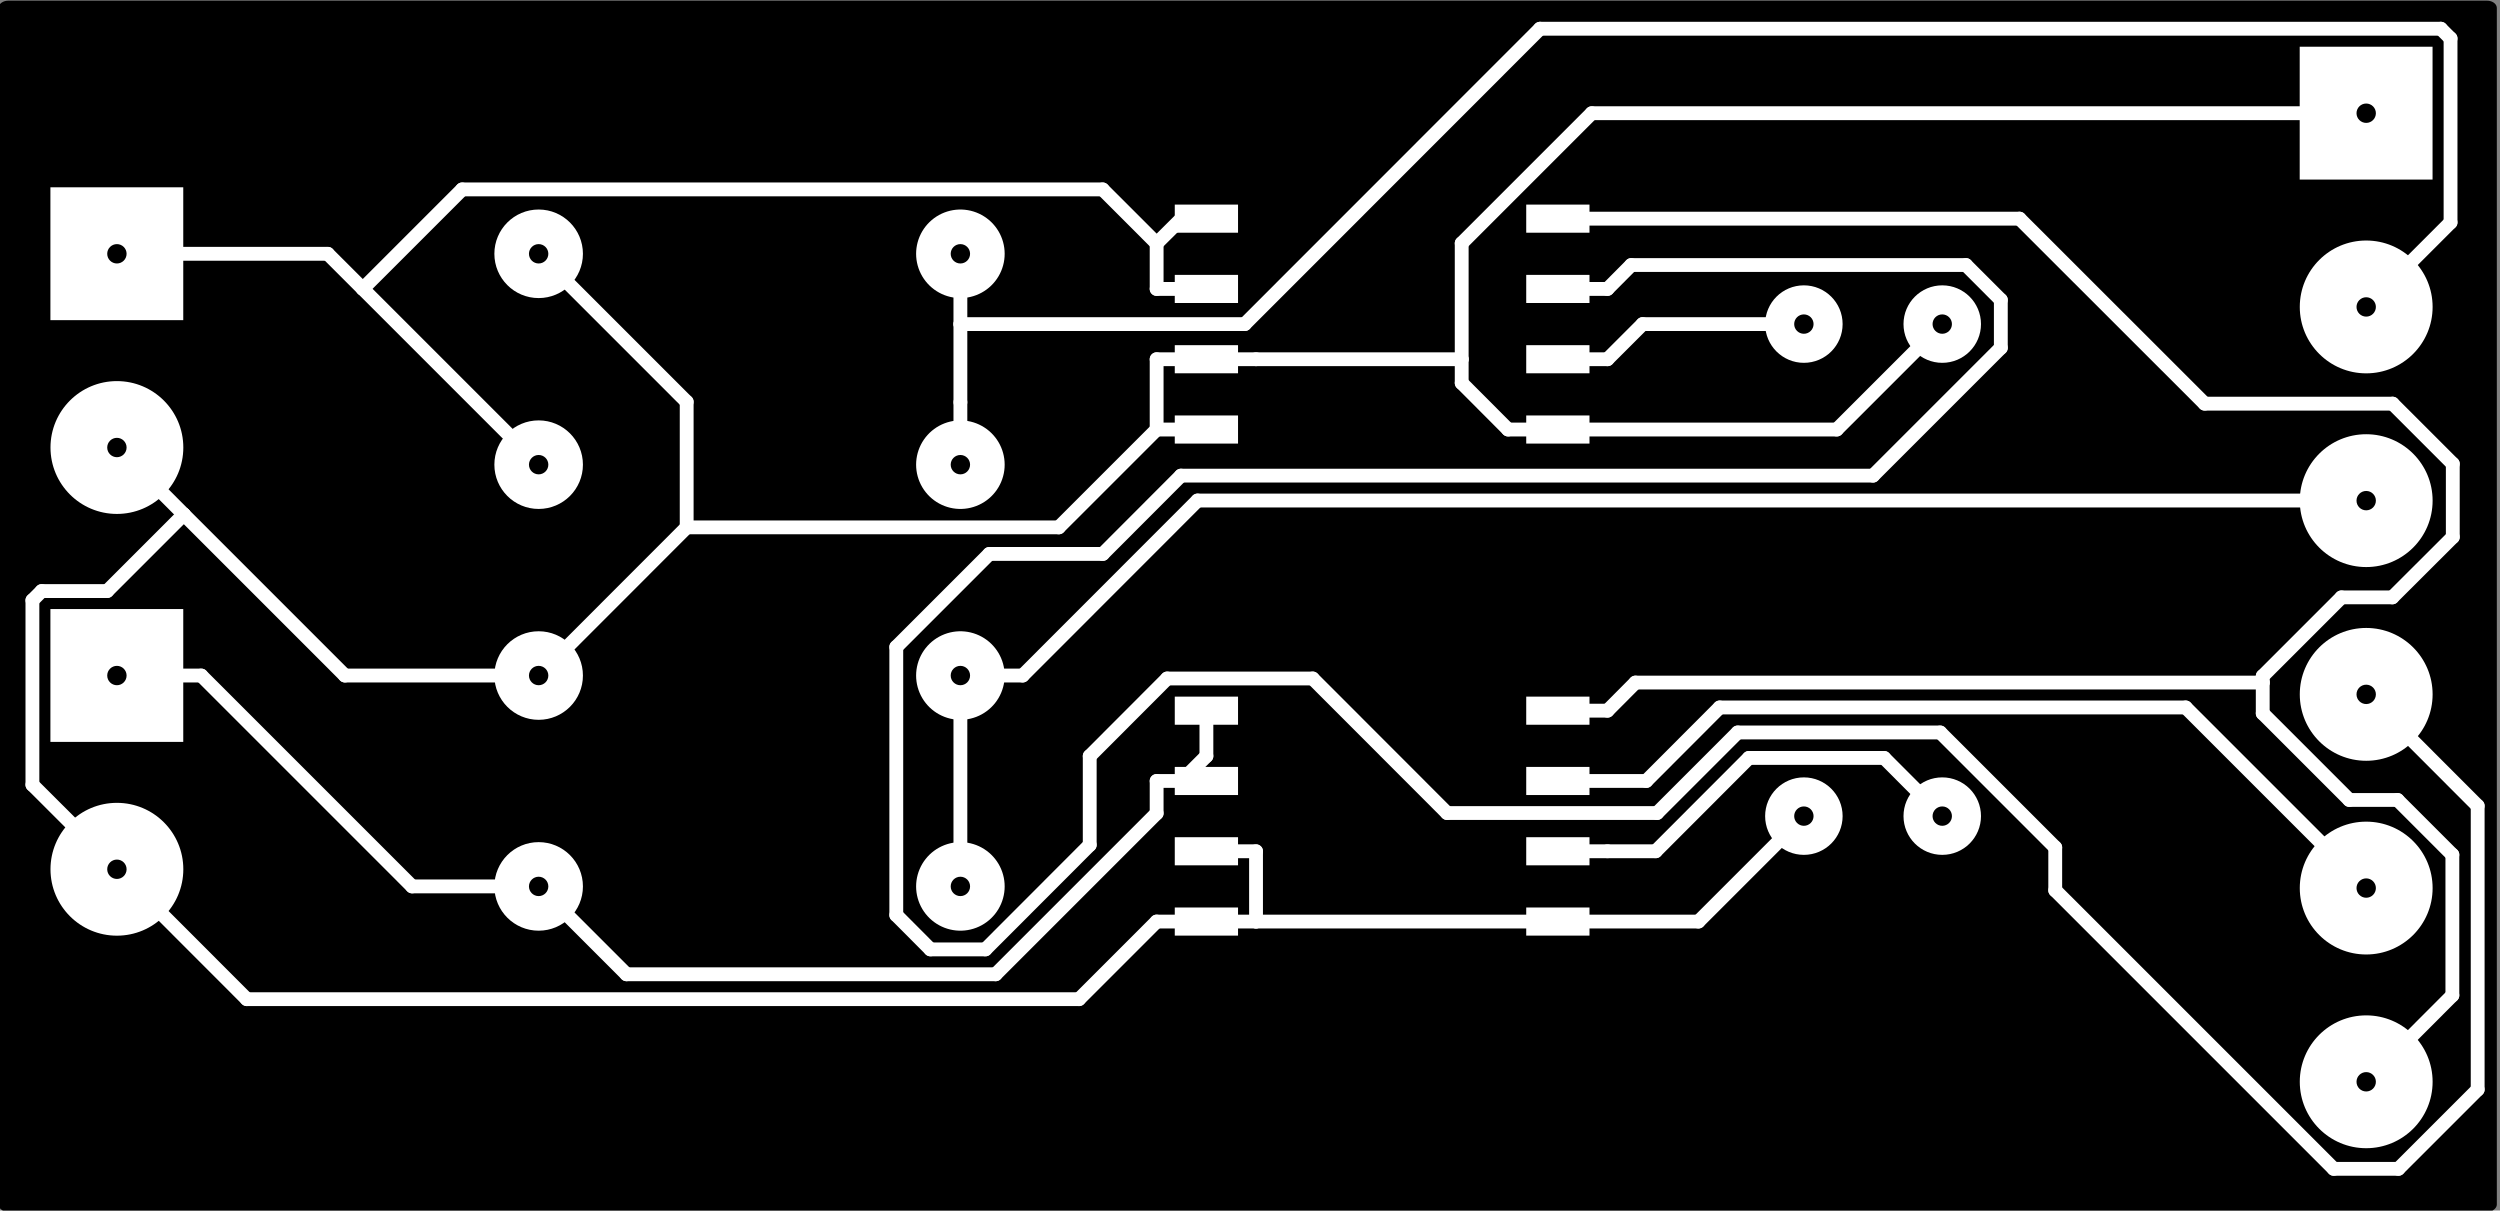 <?xml version="1.0" encoding="UTF-8" standalone="no"?>
<svg
   xmlns:dc="http://purl.org/dc/elements/1.1/"
   xmlns:cc="http://creativecommons.org/ns#"
   xmlns:rdf="http://www.w3.org/1999/02/22-rdf-syntax-ns#"
   xmlns:svg="http://www.w3.org/2000/svg"
   xmlns="http://www.w3.org/2000/svg"
   xmlns:sodipodi="http://sodipodi.sourceforge.net/DTD/sodipodi-0.dtd"
   xmlns:inkscape="http://www.inkscape.org/namespaces/inkscape"
   version="1.1"
   width="160.05"
   height="77.497"
   viewBox="0 0 17783.355 8610.793"
   id="svg3336"
   inkscape:version="0.91 r13725"
   sodipodi:docname="battery-monitor-F.Cu.svg">
  <rect x="0" y="0" width="17783.355" height="8610.793" fill="#808080" stroke="none"/>
  <defs
     id="defs3912" />
  <sodipodi:namedview
     pagecolor="#ffffff"
     bordercolor="#666666"
     borderopacity="1"
     objecttolerance="10"
     gridtolerance="10"
     guidetolerance="10"
     inkscape:pageopacity="0"
     inkscape:pageshadow="2"
     inkscape:window-width="1920"
     inkscape:window-height="1004"
     id="namedview3910"
     showgrid="false"
     fit-margin-top="0"
     fit-margin-left="0"
     fit-margin-right="0"
     fit-margin-bottom="0"
     inkscape:zoom="4.7304243"
     inkscape:cx="45.257242"
     inkscape:cy="40.528537"
     inkscape:window-x="0"
     inkscape:window-y="21"
     inkscape:window-maximized="1"
     inkscape:current-layer="svg3336"
     units="px"
     inkscape:document-units="mm"
     width="46mm" />
  <title
     id="title3338">SVG Picture created as battery-monitor-F.Cu.svg date 2017/05/29 14:50:14 </title>
  <desc
     id="desc3340">Picture generated by PCBNEW </desc>
  <g
     style="fill:#000000;fill-opacity:1;stroke:#000000;stroke-linecap:round;stroke-linejoin:round;stroke-opacity:1"
     id="g3342"
     transform="translate(-27168.423,-24194.652)" />
  <g
     style="fill:#000000;fill-opacity:0;stroke:#000000;stroke-width:-0;stroke-linecap:round;stroke-linejoin:round;stroke-opacity:1"
     id="g3344"
     transform="translate(-27168.423,-24194.652)" />
  <g
     style="fill:#000000;fill-opacity:1;stroke:#000000;stroke-width:196.85;stroke-linecap:round;stroke-linejoin:round;stroke-opacity:1"
     id="g3346"
     transform="matrix(0.703,0,0,0.532,-16111.937,-10849.843)">
    <rect
       x="23002"
       y="20502"
       width="25082.699"
       height="15996.1"
       rx="0"
       id="rect3348" />
  </g>
  <g
     style="fill:#ffffff;fill-opacity:1;stroke:#ffffff;stroke-width:196.85;stroke-linecap:round;stroke-linejoin:round;stroke-opacity:1"
     id="g3350"
     transform="translate(-27168.423,-24194.652)" />
  <g
     style="fill:#ffffff;fill-opacity:1;stroke:#ffffff;stroke-width:0;stroke-linecap:round;stroke-linejoin:round;stroke-opacity:1"
     id="g3352"
     transform="translate(-27168.423,-24194.652)">
    <polyline
       style="fill-rule:evenodd"
       points="38025,29150 38475,29150 38475,29350 38025,29350 38025,29150 "
       id="polyline3354" />
    <polyline
       style="fill-rule:evenodd"
       points="38025,29650 38475,29650 38475,29850 38025,29850 38025,29650 "
       id="polyline3356" />
    <polyline
       style="fill-rule:evenodd"
       points="38025,30150 38475,30150 38475,30350 38025,30350 38025,30150 "
       id="polyline3358" />
    <polyline
       style="fill-rule:evenodd"
       points="38025,30650 38475,30650 38475,30850 38025,30850 38025,30650 "
       id="polyline3360" />
    <polyline
       style="fill-rule:evenodd"
       points="35525,30650 35975,30650 35975,30850 35525,30850 35525,30650 "
       id="polyline3362" />
    <polyline
       style="fill-rule:evenodd"
       points="35525,30150 35975,30150 35975,30350 35525,30350 35525,30150 "
       id="polyline3364" />
    <polyline
       style="fill-rule:evenodd"
       points="35525,29650 35975,29650 35975,29850 35525,29850 35525,29650 "
       id="polyline3366" />
    <polyline
       style="fill-rule:evenodd"
       points="35525,29150 35975,29150 35975,29350 35525,29350 35525,29150 "
       id="polyline3368" />
    <polyline
       style="fill-rule:evenodd"
       points="38025,25650 38475,25650 38475,25850 38025,25850 38025,25650 "
       id="polyline3370" />
    <polyline
       style="fill-rule:evenodd"
       points="38025,26150 38475,26150 38475,26350 38025,26350 38025,26150 "
       id="polyline3372" />
    <polyline
       style="fill-rule:evenodd"
       points="38025,26650 38475,26650 38475,26850 38025,26850 38025,26650 "
       id="polyline3374" />
    <polyline
       style="fill-rule:evenodd"
       points="38025,27150 38475,27150 38475,27350 38025,27350 38025,27150 "
       id="polyline3376" />
    <polyline
       style="fill-rule:evenodd"
       points="35525,27150 35975,27150 35975,27350 35525,27350 35525,27150 "
       id="polyline3378" />
    <polyline
       style="fill-rule:evenodd"
       points="35525,26650 35975,26650 35975,26850 35525,26850 35525,26650 "
       id="polyline3380" />
    <polyline
       style="fill-rule:evenodd"
       points="35525,26150 35975,26150 35975,26350 35525,26350 35525,26150 "
       id="polyline3382" />
    <polyline
       style="fill-rule:evenodd"
       points="35525,25650 35975,25650 35975,25850 35525,25850 35525,25650 "
       id="polyline3384" />
    <circle
       cx="40000"
       cy="30000"
       r="275.591"
       id="circle3386" />
  </g>
  <g
     style="fill:#ffffff;fill-opacity:1;stroke:#ffffff;stroke-width:196.85;stroke-linecap:round;stroke-linejoin:round;stroke-opacity:1"
     id="g3388"
     transform="translate(-27168.423,-24194.652)" />
  <g
     style="fill:#ffffff;fill-opacity:1;stroke:#ffffff;stroke-width:0;stroke-linecap:round;stroke-linejoin:round;stroke-opacity:1"
     id="g3390"
     transform="translate(-27168.423,-24194.652)">
    <circle
       cx="40984.301"
       cy="30000"
       r="275.591"
       id="circle3392" />
  </g>
  <g
     style="fill:#ffffff;fill-opacity:1;stroke:#ffffff;stroke-width:196.85;stroke-linecap:round;stroke-linejoin:round;stroke-opacity:1"
     id="g3394"
     transform="translate(-27168.423,-24194.652)" />
  <g
     style="fill:#ffffff;fill-opacity:1;stroke:#ffffff;stroke-width:0;stroke-linecap:round;stroke-linejoin:round;stroke-opacity:1"
     id="g3396"
     transform="translate(-27168.423,-24194.652)">
    <circle
       cx="40000"
       cy="26500"
       r="275.591"
       id="circle3398" />
  </g>
  <g
     style="fill:#ffffff;fill-opacity:1;stroke:#ffffff;stroke-width:196.85;stroke-linecap:round;stroke-linejoin:round;stroke-opacity:1"
     id="g3400"
     transform="translate(-27168.423,-24194.652)" />
  <g
     style="fill:#ffffff;fill-opacity:1;stroke:#ffffff;stroke-width:0;stroke-linecap:round;stroke-linejoin:round;stroke-opacity:1"
     id="g3402"
     transform="translate(-27168.423,-24194.652)">
    <circle
       cx="40984.301"
       cy="26500"
       r="275.591"
       id="circle3404" />
  </g>
  <g
     style="fill:#ffffff;fill-opacity:1;stroke:#ffffff;stroke-width:196.85;stroke-linecap:round;stroke-linejoin:round;stroke-opacity:1"
     id="g3406"
     transform="translate(-27168.423,-24194.652)" />
  <g
     style="fill:#ffffff;fill-opacity:1;stroke:#ffffff;stroke-width:0;stroke-linecap:round;stroke-linejoin:round;stroke-opacity:1"
     id="g3408"
     transform="translate(-27168.423,-24194.652)">
    <circle
       cx="44000"
       cy="26378"
       r="472.441"
       id="circle3410" />
  </g>
  <g
     style="fill:#ffffff;fill-opacity:1;stroke:#ffffff;stroke-width:196.85;stroke-linecap:round;stroke-linejoin:round;stroke-opacity:1"
     id="g3412"
     transform="translate(-27168.423,-24194.652)" />
  <g
     style="fill:#ffffff;fill-opacity:1;stroke:#ffffff;stroke-width:0;stroke-linecap:round;stroke-linejoin:round;stroke-opacity:1"
     id="g3414"
     transform="translate(-27168.423,-24194.652)">
    <polyline
       style="fill-rule:evenodd"
       points="43527,24527 44472,24527 44472,25472 43527,25472 43527,24527 "
       id="polyline3416" />
    <circle
       cx="44000"
       cy="27755.9"
       r="472.441"
       id="circle3418" />
  </g>
  <g
     style="fill:#ffffff;fill-opacity:1;stroke:#ffffff;stroke-width:196.85;stroke-linecap:round;stroke-linejoin:round;stroke-opacity:1"
     id="g3420"
     transform="translate(-27168.423,-24194.652)" />
  <g
     style="fill:#ffffff;fill-opacity:1;stroke:#ffffff;stroke-width:0;stroke-linecap:round;stroke-linejoin:round;stroke-opacity:1"
     id="g3422"
     transform="translate(-27168.423,-24194.652)">
    <circle
       cx="44000"
       cy="29133.9"
       r="472.441"
       id="circle3424" />
  </g>
  <g
     style="fill:#ffffff;fill-opacity:1;stroke:#ffffff;stroke-width:196.85;stroke-linecap:round;stroke-linejoin:round;stroke-opacity:1"
     id="g3426"
     transform="translate(-27168.423,-24194.652)" />
  <g
     style="fill:#ffffff;fill-opacity:1;stroke:#ffffff;stroke-width:0;stroke-linecap:round;stroke-linejoin:round;stroke-opacity:1"
     id="g3428"
     transform="translate(-27168.423,-24194.652)">
    <circle
       cx="44000"
       cy="30511.801"
       r="472.441"
       id="circle3430" />
  </g>
  <g
     style="fill:#ffffff;fill-opacity:1;stroke:#ffffff;stroke-width:196.85;stroke-linecap:round;stroke-linejoin:round;stroke-opacity:1"
     id="g3432"
     transform="translate(-27168.423,-24194.652)" />
  <g
     style="fill:#ffffff;fill-opacity:1;stroke:#ffffff;stroke-width:0;stroke-linecap:round;stroke-linejoin:round;stroke-opacity:1"
     id="g3434"
     transform="translate(-27168.423,-24194.652)">
    <circle
       cx="44000"
       cy="31889.801"
       r="472.441"
       id="circle3436" />
  </g>
  <g
     style="fill:#ffffff;fill-opacity:1;stroke:#ffffff;stroke-width:196.85;stroke-linecap:round;stroke-linejoin:round;stroke-opacity:1"
     id="g3438"
     transform="translate(-27168.423,-24194.652)" />
  <g
     style="fill:#ffffff;fill-opacity:1;stroke:#ffffff;stroke-width:0;stroke-linecap:round;stroke-linejoin:round;stroke-opacity:1"
     id="g3440"
     transform="translate(-27168.423,-24194.652)">
    <circle
       cx="31000"
       cy="30500"
       r="314.961"
       id="circle3442" />
  </g>
  <g
     style="fill:#ffffff;fill-opacity:1;stroke:#ffffff;stroke-width:196.85;stroke-linecap:round;stroke-linejoin:round;stroke-opacity:1"
     id="g3444"
     transform="translate(-27168.423,-24194.652)" />
  <g
     style="fill:#ffffff;fill-opacity:1;stroke:#ffffff;stroke-width:629.921;stroke-linecap:round;stroke-linejoin:round;stroke-opacity:1"
     id="g3446"
     transform="translate(-27168.423,-24194.652)" />
  <g
     style="fill:#ffffff;fill-opacity:0;stroke:#ffffff;stroke-width:629.921;stroke-linecap:round;stroke-linejoin:round;stroke-opacity:1"
     id="g3448"
     transform="translate(-27168.423,-24194.652)">
    <path
       d="m 34000,30500 0,0"
       id="path3450"
       inkscape:connector-curvature="0" />
  </g>
  <g
     style="fill:#ffffff;fill-opacity:1;stroke:#ffffff;stroke-width:0;stroke-linecap:round;stroke-linejoin:round;stroke-opacity:1"
     id="g3452"
     transform="translate(-27168.423,-24194.652)">
    <circle
       cx="31000"
       cy="29000"
       r="314.961"
       id="circle3454" />
  </g>
  <g
     style="fill:#ffffff;fill-opacity:1;stroke:#ffffff;stroke-width:196.85;stroke-linecap:round;stroke-linejoin:round;stroke-opacity:1"
     id="g3456"
     transform="translate(-27168.423,-24194.652)" />
  <g
     style="fill:#ffffff;fill-opacity:1;stroke:#ffffff;stroke-width:629.921;stroke-linecap:round;stroke-linejoin:round;stroke-opacity:1"
     id="g3458"
     transform="translate(-27168.423,-24194.652)" />
  <g
     style="fill:#ffffff;fill-opacity:0;stroke:#ffffff;stroke-width:629.921;stroke-linecap:round;stroke-linejoin:round;stroke-opacity:1"
     id="g3460"
     transform="translate(-27168.423,-24194.652)">
    <path
       d="m 34000,29000 0,0"
       id="path3462"
       inkscape:connector-curvature="0" />
  </g>
  <g
     style="fill:#ffffff;fill-opacity:1;stroke:#ffffff;stroke-width:0;stroke-linecap:round;stroke-linejoin:round;stroke-opacity:1"
     id="g3464"
     transform="translate(-27168.423,-24194.652)">
    <circle
       cx="31000"
       cy="27500"
       r="314.961"
       id="circle3466" />
  </g>
  <g
     style="fill:#ffffff;fill-opacity:1;stroke:#ffffff;stroke-width:196.85;stroke-linecap:round;stroke-linejoin:round;stroke-opacity:1"
     id="g3468"
     transform="translate(-27168.423,-24194.652)" />
  <g
     style="fill:#ffffff;fill-opacity:1;stroke:#ffffff;stroke-width:629.921;stroke-linecap:round;stroke-linejoin:round;stroke-opacity:1"
     id="g3470"
     transform="translate(-27168.423,-24194.652)" />
  <g
     style="fill:#ffffff;fill-opacity:0;stroke:#ffffff;stroke-width:629.921;stroke-linecap:round;stroke-linejoin:round;stroke-opacity:1"
     id="g3472"
     transform="translate(-27168.423,-24194.652)">
    <path
       d="m 34000,27500 0,0"
       id="path3474"
       inkscape:connector-curvature="0" />
  </g>
  <g
     style="fill:#ffffff;fill-opacity:1;stroke:#ffffff;stroke-width:0;stroke-linecap:round;stroke-linejoin:round;stroke-opacity:1"
     id="g3476"
     transform="translate(-27168.423,-24194.652)">
    <circle
       cx="31000"
       cy="26000"
       r="314.961"
       id="circle3478" />
  </g>
  <g
     style="fill:#ffffff;fill-opacity:1;stroke:#ffffff;stroke-width:196.85;stroke-linecap:round;stroke-linejoin:round;stroke-opacity:1"
     id="g3480"
     transform="translate(-27168.423,-24194.652)" />
  <g
     style="fill:#ffffff;fill-opacity:1;stroke:#ffffff;stroke-width:629.921;stroke-linecap:round;stroke-linejoin:round;stroke-opacity:1"
     id="g3482"
     transform="translate(-27168.423,-24194.652)" />
  <g
     style="fill:#ffffff;fill-opacity:0;stroke:#ffffff;stroke-width:629.921;stroke-linecap:round;stroke-linejoin:round;stroke-opacity:1"
     id="g3484"
     transform="translate(-27168.423,-24194.652)">
    <path
       d="m 34000,26000 0,0"
       id="path3486"
       inkscape:connector-curvature="0" />
  </g>
  <g
     style="fill:#ffffff;fill-opacity:1;stroke:#ffffff;stroke-width:0;stroke-linecap:round;stroke-linejoin:round;stroke-opacity:1"
     id="g3488"
     transform="translate(-27168.423,-24194.652)">
    <circle
       cx="28000"
       cy="30378"
       r="472.441"
       id="circle3490" />
  </g>
  <g
     style="fill:#ffffff;fill-opacity:1;stroke:#ffffff;stroke-width:196.85;stroke-linecap:round;stroke-linejoin:round;stroke-opacity:1"
     id="g3492"
     transform="translate(-27168.423,-24194.652)" />
  <g
     style="fill:#ffffff;fill-opacity:1;stroke:#ffffff;stroke-width:0;stroke-linecap:round;stroke-linejoin:round;stroke-opacity:1"
     id="g3494"
     transform="translate(-27168.423,-24194.652)">
    <polyline
       style="fill-rule:evenodd"
       points="27527,28527 28472,28527 28472,29472 27527,29472 27527,28527 "
       id="polyline3496" />
    <circle
       cx="28000"
       cy="27378"
       r="472.441"
       id="circle3498" />
  </g>
  <g
     style="fill:#ffffff;fill-opacity:1;stroke:#ffffff;stroke-width:196.85;stroke-linecap:round;stroke-linejoin:round;stroke-opacity:1"
     id="g3500"
     transform="translate(-27168.423,-24194.652)" />
  <g
     style="fill:#ffffff;fill-opacity:1;stroke:#ffffff;stroke-width:0;stroke-linecap:round;stroke-linejoin:round;stroke-opacity:1"
     id="g3502"
     transform="translate(-27168.423,-24194.652)">
    <polyline
       style="fill-rule:evenodd"
       points="27527,25527 28472,25527 28472,26472 27527,26472 27527,25527 "
       id="polyline3504" />
  </g>
  <g
     style="fill:#ffffff;fill-opacity:1;stroke:#ffffff;stroke-width:98.425;stroke-linecap:round;stroke-linejoin:round;stroke-opacity:1"
     id="g3506"
     transform="translate(-27168.423,-24194.652)" />
  <path
     style="fill:#ffffff;fill-opacity:0;stroke:#ffffff;stroke-width:98.425;stroke-linecap:round;stroke-linejoin:round;stroke-opacity:1"
     inkscape:connector-curvature="0"
     id="path3510"
     d="m 11081.577,5055.347 353,0" />
  <path
     style="fill:#ffffff;fill-opacity:0;stroke:#ffffff;stroke-width:98.425;stroke-linecap:round;stroke-linejoin:round;stroke-opacity:1"
     inkscape:connector-curvature="0"
     id="path3512"
     d="m 11633.577,4855.347 -199,200" />
  <path
     style="fill:#ffffff;fill-opacity:0;stroke:#ffffff;stroke-width:98.425;stroke-linecap:round;stroke-linejoin:round;stroke-opacity:1"
     inkscape:connector-curvature="0"
     id="path3514"
     d="m 16095.577,4855.347 -4462,0" />
  <path
     style="fill:#ffffff;fill-opacity:0;stroke:#ffffff;stroke-width:98.425;stroke-linecap:round;stroke-linejoin:round;stroke-opacity:1"
     inkscape:connector-curvature="0"
     id="path3516"
     d="m 16095.577,5074.347 0,-219" />
  <path
     style="fill:#ffffff;fill-opacity:0;stroke:#ffffff;stroke-width:98.425;stroke-linecap:round;stroke-linejoin:round;stroke-opacity:1"
     inkscape:connector-curvature="0"
     id="path3518"
     d="m 16711.577,5690.347 -616,-616" />
  <path
     style="fill:#ffffff;fill-opacity:0;stroke:#ffffff;stroke-width:98.425;stroke-linecap:round;stroke-linejoin:round;stroke-opacity:1"
     inkscape:connector-curvature="0"
     id="path3520"
     d="m 17054.577,5690.347 -343,0" />
  <path
     style="fill:#ffffff;fill-opacity:0;stroke:#ffffff;stroke-width:98.425;stroke-linecap:round;stroke-linejoin:round;stroke-opacity:1"
     inkscape:connector-curvature="0"
     id="path3522"
     d="m 17444.577,6080.347 -390,-390" />
  <path
     style="fill:#ffffff;fill-opacity:0;stroke:#ffffff;stroke-width:98.425;stroke-linecap:round;stroke-linejoin:round;stroke-opacity:1"
     inkscape:connector-curvature="0"
     id="path3524"
     d="m 17444.577,7080.347 0,-1000" />
  <path
     style="fill:#ffffff;fill-opacity:0;stroke:#ffffff;stroke-width:98.425;stroke-linecap:round;stroke-linejoin:round;stroke-opacity:1"
     inkscape:connector-curvature="0"
     id="path3526"
     d="m 16831.577,7694.347 613,-614" />
  <path
     style="fill:#ffffff;fill-opacity:0;stroke:#ffffff;stroke-width:98.425;stroke-linecap:round;stroke-linejoin:round;stroke-opacity:1"
     inkscape:connector-curvature="0"
     id="path3528"
     d="m 14365.577,1555.347 -3284,0" />
  <path
     style="fill:#ffffff;fill-opacity:0;stroke:#ffffff;stroke-width:98.425;stroke-linecap:round;stroke-linejoin:round;stroke-opacity:1"
     inkscape:connector-curvature="0"
     id="path3530"
     d="m 15682.577,2871.347 -1317,-1316" />
  <path
     style="fill:#ffffff;fill-opacity:0;stroke:#ffffff;stroke-width:98.425;stroke-linecap:round;stroke-linejoin:round;stroke-opacity:1"
     inkscape:connector-curvature="0"
     id="path3532"
     d="m 17019.577,2871.347 -1337,0" />
  <path
     style="fill:#ffffff;fill-opacity:0;stroke:#ffffff;stroke-width:98.425;stroke-linecap:round;stroke-linejoin:round;stroke-opacity:1"
     inkscape:connector-curvature="0"
     id="path3534"
     d="m 17447.577,3299.347 -428,-428" />
  <path
     style="fill:#ffffff;fill-opacity:0;stroke:#ffffff;stroke-width:98.425;stroke-linecap:round;stroke-linejoin:round;stroke-opacity:1"
     inkscape:connector-curvature="0"
     id="path3536"
     d="m 17447.577,3820.347 0,-521" />
  <path
     style="fill:#ffffff;fill-opacity:0;stroke:#ffffff;stroke-width:98.425;stroke-linecap:round;stroke-linejoin:round;stroke-opacity:1"
     inkscape:connector-curvature="0"
     id="path3538"
     d="m 17017.577,4249.347 430,-429" />
  <path
     style="fill:#ffffff;fill-opacity:0;stroke:#ffffff;stroke-width:98.425;stroke-linecap:round;stroke-linejoin:round;stroke-opacity:1"
     inkscape:connector-curvature="0"
     id="path3540"
     d="m 16655.577,4249.347 362,0" />
  <path
     style="fill:#ffffff;fill-opacity:0;stroke:#ffffff;stroke-width:98.425;stroke-linecap:round;stroke-linejoin:round;stroke-opacity:1"
     inkscape:connector-curvature="0"
     id="path3542"
     d="m 16095.577,4809.347 560,-560" />
  <path
     style="fill:#ffffff;fill-opacity:0;stroke:#ffffff;stroke-width:98.425;stroke-linecap:round;stroke-linejoin:round;stroke-opacity:1"
     inkscape:connector-curvature="0"
     id="path3544"
     d="m 16095.577,4855.347 0,-46" />
  <path
     style="fill:#ffffff;fill-opacity:0;stroke:#ffffff;stroke-width:98.425;stroke-linecap:round;stroke-linejoin:round;stroke-opacity:1"
     inkscape:connector-curvature="0"
     id="path3546"
     d="m 11710.577,5555.347 -629,0" />
  <path
     style="fill:#ffffff;fill-opacity:0;stroke:#ffffff;stroke-width:98.425;stroke-linecap:round;stroke-linejoin:round;stroke-opacity:1"
     inkscape:connector-curvature="0"
     id="path3548"
     d="m 12232.577,5032.347 -522,523" />
  <path
     style="fill:#ffffff;fill-opacity:0;stroke:#ffffff;stroke-width:98.425;stroke-linecap:round;stroke-linejoin:round;stroke-opacity:1"
     inkscape:connector-curvature="0"
     id="path3550"
     d="m 15547.577,5032.347 -3315,0" />
  <path
     style="fill:#ffffff;fill-opacity:0;stroke:#ffffff;stroke-width:98.425;stroke-linecap:round;stroke-linejoin:round;stroke-opacity:1"
     inkscape:connector-curvature="0"
     id="path3552"
     d="m 16831.577,6316.347 -1284,-1284" />
  <path
     style="fill:#ffffff;fill-opacity:0;stroke:#ffffff;stroke-width:98.425;stroke-linecap:round;stroke-linejoin:round;stroke-opacity:1"
     inkscape:connector-curvature="0"
     id="path3554"
     d="m 11081.577,6055.347 353,0" />
  <path
     style="fill:#ffffff;fill-opacity:0;stroke:#ffffff;stroke-width:98.425;stroke-linecap:round;stroke-linejoin:round;stroke-opacity:1"
     inkscape:connector-curvature="0"
     id="path3556"
     d="m 13402.577,5391.347 413,414" />
  <path
     style="fill:#ffffff;fill-opacity:0;stroke:#ffffff;stroke-width:98.425;stroke-linecap:round;stroke-linejoin:round;stroke-opacity:1"
     inkscape:connector-curvature="0"
     id="path3558"
     d="m 12440.577,5391.347 962,0" />
  <path
     style="fill:#ffffff;fill-opacity:0;stroke:#ffffff;stroke-width:98.425;stroke-linecap:round;stroke-linejoin:round;stroke-opacity:1"
     inkscape:connector-curvature="0"
     id="path3560"
     d="m 11777.577,6055.347 663,-664" />
  <path
     style="fill:#ffffff;fill-opacity:0;stroke:#ffffff;stroke-width:98.425;stroke-linecap:round;stroke-linejoin:round;stroke-opacity:1"
     inkscape:connector-curvature="0"
     id="path3562"
     d="m 11434.577,6055.347 343,0" />
  <path
     style="fill:#ffffff;fill-opacity:0;stroke:#ffffff;stroke-width:98.425;stroke-linecap:round;stroke-linejoin:round;stroke-opacity:1"
     inkscape:connector-curvature="0"
     id="path3564"
     d="m 762.577,4204.347 545,-545" />
  <path
     style="fill:#ffffff;fill-opacity:0;stroke:#ffffff;stroke-width:98.425;stroke-linecap:round;stroke-linejoin:round;stroke-opacity:1"
     inkscape:connector-curvature="0"
     id="path3566"
     d="m 296.577,4204.347 466,0" />
  <path
     style="fill:#ffffff;fill-opacity:0;stroke:#ffffff;stroke-width:98.425;stroke-linecap:round;stroke-linejoin:round;stroke-opacity:1"
     inkscape:connector-curvature="0"
     id="path3568"
     d="m 230.577,4270.347 66,-66" />
  <path
     style="fill:#ffffff;fill-opacity:0;stroke:#ffffff;stroke-width:98.425;stroke-linecap:round;stroke-linejoin:round;stroke-opacity:1"
     inkscape:connector-curvature="0"
     id="path3570"
     d="m 230.577,5582.347 0,-1312" />
  <path
     style="fill:#ffffff;fill-opacity:0;stroke:#ffffff;stroke-width:98.425;stroke-linecap:round;stroke-linejoin:round;stroke-opacity:1"
     inkscape:connector-curvature="0"
     id="path3572"
     d="m 831.577,6182.347 -601,-600" />
  <path
     style="fill:#ffffff;fill-opacity:0;stroke:#ffffff;stroke-width:98.425;stroke-linecap:round;stroke-linejoin:round;stroke-opacity:1"
     inkscape:connector-curvature="0"
     id="path3574"
     d="m 1307.577,3659.347 -476,-477" />
  <path
     style="fill:#ffffff;fill-opacity:0;stroke:#ffffff;stroke-width:98.425;stroke-linecap:round;stroke-linejoin:round;stroke-opacity:1"
     inkscape:connector-curvature="0"
     id="path3576"
     d="m 12081.577,6555.347 -1000,0" />
  <path
     style="fill:#ffffff;fill-opacity:0;stroke:#ffffff;stroke-width:98.425;stroke-linecap:round;stroke-linejoin:round;stroke-opacity:1"
     inkscape:connector-curvature="0"
     id="path3578"
     d="m 12831.577,5805.347 -750,750" />
  <path
     style="fill:#ffffff;fill-opacity:0;stroke:#ffffff;stroke-width:98.425;stroke-linecap:round;stroke-linejoin:round;stroke-opacity:1"
     inkscape:connector-curvature="0"
     id="path3580"
     d="m 8934.577,6055.347 0,500" />
  <path
     style="fill:#ffffff;fill-opacity:0;stroke:#ffffff;stroke-width:98.425;stroke-linecap:round;stroke-linejoin:round;stroke-opacity:1"
     inkscape:connector-curvature="0"
     id="path3582"
     d="m 8581.577,6055.347 353,0" />
  <path
     style="fill:#ffffff;fill-opacity:0;stroke:#ffffff;stroke-width:98.425;stroke-linecap:round;stroke-linejoin:round;stroke-opacity:1"
     inkscape:connector-curvature="0"
     id="path3584"
     d="m 8757.577,6555.347 177,0" />
  <path
     style="fill:#ffffff;fill-opacity:0;stroke:#ffffff;stroke-width:98.425;stroke-linecap:round;stroke-linejoin:round;stroke-opacity:1"
     inkscape:connector-curvature="0"
     id="path3586"
     d="m 8934.577,6555.347 2147,0" />
  <path
     style="fill:#ffffff;fill-opacity:0;stroke:#ffffff;stroke-width:98.425;stroke-linecap:round;stroke-linejoin:round;stroke-opacity:1"
     inkscape:connector-curvature="0"
     id="path3588"
     d="m 8669.577,6555.347 88,0" />
  <path
     style="fill:#ffffff;fill-opacity:0;stroke:#ffffff;stroke-width:98.425;stroke-linecap:round;stroke-linejoin:round;stroke-opacity:1"
     inkscape:connector-curvature="0"
     id="path3590"
     d="m 8669.577,6555.347 -88,0" />
  <path
     style="fill:#ffffff;fill-opacity:0;stroke:#ffffff;stroke-width:98.425;stroke-linecap:round;stroke-linejoin:round;stroke-opacity:1"
     inkscape:connector-curvature="0"
     id="path3592"
     d="m 8581.577,6555.347 -354,0" />
  <path
     style="fill:#ffffff;fill-opacity:0;stroke:#ffffff;stroke-width:98.425;stroke-linecap:round;stroke-linejoin:round;stroke-opacity:1"
     inkscape:connector-curvature="0"
     id="path3594"
     d="m 7675.577,7107.347 552,-552" />
  <path
     style="fill:#ffffff;fill-opacity:0;stroke:#ffffff;stroke-width:98.425;stroke-linecap:round;stroke-linejoin:round;stroke-opacity:1"
     inkscape:connector-curvature="0"
     id="path3596"
     d="m 1755.577,7107.347 5920,0" />
  <path
     style="fill:#ffffff;fill-opacity:0;stroke:#ffffff;stroke-width:98.425;stroke-linecap:round;stroke-linejoin:round;stroke-opacity:1"
     inkscape:connector-curvature="0"
     id="path3598"
     d="m 831.577,6182.347 924,925" />
  <path
     style="fill:#ffffff;fill-opacity:0;stroke:#ffffff;stroke-width:98.425;stroke-linecap:round;stroke-linejoin:round;stroke-opacity:1"
     inkscape:connector-curvature="0"
     id="path3600"
     d="m 13065.577,3055.347 -1984,0" />
  <path
     style="fill:#ffffff;fill-opacity:0;stroke:#ffffff;stroke-width:98.425;stroke-linecap:round;stroke-linejoin:round;stroke-opacity:1"
     inkscape:connector-curvature="0"
     id="path3602"
     d="m 13815.577,2305.347 -750,750" />
  <path
     style="fill:#ffffff;fill-opacity:0;stroke:#ffffff;stroke-width:98.425;stroke-linecap:round;stroke-linejoin:round;stroke-opacity:1"
     inkscape:connector-curvature="0"
     id="path3604"
     d="m 11081.577,3055.347 -354,0" />
  <path
     style="fill:#ffffff;fill-opacity:0;stroke:#ffffff;stroke-width:98.425;stroke-linecap:round;stroke-linejoin:round;stroke-opacity:1"
     inkscape:connector-curvature="0"
     id="path3606"
     d="m 2453.577,4805.347 -1146,-1146" />
  <path
     style="fill:#ffffff;fill-opacity:0;stroke:#ffffff;stroke-width:98.425;stroke-linecap:round;stroke-linejoin:round;stroke-opacity:1"
     inkscape:connector-curvature="0"
     id="path3608"
     d="m 3831.577,4805.347 -1378,0" />
  <path
     style="fill:#ffffff;fill-opacity:0;stroke:#ffffff;stroke-width:98.425;stroke-linecap:round;stroke-linejoin:round;stroke-opacity:1"
     inkscape:connector-curvature="0"
     id="path3610"
     d="m 4884.577,2858.347 0,893" />
  <path
     style="fill:#ffffff;fill-opacity:0;stroke:#ffffff;stroke-width:98.425;stroke-linecap:round;stroke-linejoin:round;stroke-opacity:1"
     inkscape:connector-curvature="0"
     id="path3612"
     d="m 3831.577,1805.347 1053,1053" />
  <path
     style="fill:#ffffff;fill-opacity:0;stroke:#ffffff;stroke-width:98.425;stroke-linecap:round;stroke-linejoin:round;stroke-opacity:1"
     inkscape:connector-curvature="0"
     id="path3614"
     d="m 3831.577,4805.347 1053,-1054" />
  <path
     style="fill:#ffffff;fill-opacity:0;stroke:#ffffff;stroke-width:98.425;stroke-linecap:round;stroke-linejoin:round;stroke-opacity:1"
     inkscape:connector-curvature="0"
     id="path3616"
     d="m 7531.577,3751.347 696,-696" />
  <path
     style="fill:#ffffff;fill-opacity:0;stroke:#ffffff;stroke-width:98.425;stroke-linecap:round;stroke-linejoin:round;stroke-opacity:1"
     inkscape:connector-curvature="0"
     id="path3618"
     d="m 4884.577,3751.347 2647,0" />
  <path
     style="fill:#ffffff;fill-opacity:0;stroke:#ffffff;stroke-width:98.425;stroke-linecap:round;stroke-linejoin:round;stroke-opacity:1"
     inkscape:connector-curvature="0"
     id="path3620"
     d="m 8581.577,3055.347 -353,0" />
  <path
     style="fill:#ffffff;fill-opacity:0;stroke:#ffffff;stroke-width:98.425;stroke-linecap:round;stroke-linejoin:round;stroke-opacity:1"
     inkscape:connector-curvature="0"
     id="path3622"
     d="m 8228.577,3055.347 -1,0" />
  <path
     style="fill:#ffffff;fill-opacity:0;stroke:#ffffff;stroke-width:98.425;stroke-linecap:round;stroke-linejoin:round;stroke-opacity:1"
     inkscape:connector-curvature="0"
     id="path3624"
     d="m 8227.577,3054.347 0,-499" />
  <path
     style="fill:#ffffff;fill-opacity:0;stroke:#ffffff;stroke-width:98.425;stroke-linecap:round;stroke-linejoin:round;stroke-opacity:1"
     inkscape:connector-curvature="0"
     id="path3626"
     d="m 8228.577,3055.347 -1,-1" />
  <path
     style="fill:#ffffff;fill-opacity:0;stroke:#ffffff;stroke-width:98.425;stroke-linecap:round;stroke-linejoin:round;stroke-opacity:1"
     inkscape:connector-curvature="0"
     id="path3628"
     d="m 8581.577,2555.347 -354,0" />
  <path
     style="fill:#ffffff;fill-opacity:0;stroke:#ffffff;stroke-width:98.425;stroke-linecap:round;stroke-linejoin:round;stroke-opacity:1"
     inkscape:connector-curvature="0"
     id="path3630"
     d="m 8581.577,2555.347 353,0" />
  <path
     style="fill:#ffffff;fill-opacity:0;stroke:#ffffff;stroke-width:98.425;stroke-linecap:round;stroke-linejoin:round;stroke-opacity:1"
     inkscape:connector-curvature="0"
     id="path3632"
     d="m 10397.577,2555.347 -1463,0" />
  <path
     style="fill:#ffffff;fill-opacity:0;stroke:#ffffff;stroke-width:98.425;stroke-linecap:round;stroke-linejoin:round;stroke-opacity:1"
     inkscape:connector-curvature="0"
     id="path3634"
     d="m 10397.577,1730.347 0,825" />
  <path
     style="fill:#ffffff;fill-opacity:0;stroke:#ffffff;stroke-width:98.425;stroke-linecap:round;stroke-linejoin:round;stroke-opacity:1"
     inkscape:connector-curvature="0"
     id="path3636"
     d="m 11322.577,805.347 -925,925" />
  <path
     style="fill:#ffffff;fill-opacity:0;stroke:#ffffff;stroke-width:98.425;stroke-linecap:round;stroke-linejoin:round;stroke-opacity:1"
     inkscape:connector-curvature="0"
     id="path3638"
     d="m 16831.577,805.347 -5509,0" />
  <path
     style="fill:#ffffff;fill-opacity:0;stroke:#ffffff;stroke-width:98.425;stroke-linecap:round;stroke-linejoin:round;stroke-opacity:1"
     inkscape:connector-curvature="0"
     id="path3640"
     d="m 10397.577,2724.347 330,331" />
  <path
     style="fill:#ffffff;fill-opacity:0;stroke:#ffffff;stroke-width:98.425;stroke-linecap:round;stroke-linejoin:round;stroke-opacity:1"
     inkscape:connector-curvature="0"
     id="path3642"
     d="m 10397.577,2555.347 0,169" />
  <path
     style="fill:#ffffff;fill-opacity:0;stroke:#ffffff;stroke-width:98.425;stroke-linecap:round;stroke-linejoin:round;stroke-opacity:1"
     inkscape:connector-curvature="0"
     id="path3644"
     d="m 831.577,4805.347 600,0" />
  <path
     style="fill:#ffffff;fill-opacity:0;stroke:#ffffff;stroke-width:98.425;stroke-linecap:round;stroke-linejoin:round;stroke-opacity:1"
     inkscape:connector-curvature="0"
     id="path3646"
     d="m 2931.577,6305.347 900,0" />
  <path
     style="fill:#ffffff;fill-opacity:0;stroke:#ffffff;stroke-width:98.425;stroke-linecap:round;stroke-linejoin:round;stroke-opacity:1"
     inkscape:connector-curvature="0"
     id="path3648"
     d="m 1431.577,4805.347 1500,1500" />
  <path
     style="fill:#ffffff;fill-opacity:0;stroke:#ffffff;stroke-width:98.425;stroke-linecap:round;stroke-linejoin:round;stroke-opacity:1"
     inkscape:connector-curvature="0"
     id="path3650"
     d="m 8227.577,5785.347 0,-230" />
  <path
     style="fill:#ffffff;fill-opacity:0;stroke:#ffffff;stroke-width:98.425;stroke-linecap:round;stroke-linejoin:round;stroke-opacity:1"
     inkscape:connector-curvature="0"
     id="path3652"
     d="m 7082.577,6930.347 1145,-1145" />
  <path
     style="fill:#ffffff;fill-opacity:0;stroke:#ffffff;stroke-width:98.425;stroke-linecap:round;stroke-linejoin:round;stroke-opacity:1"
     inkscape:connector-curvature="0"
     id="path3654"
     d="m 4456.577,6930.347 2626,0" />
  <path
     style="fill:#ffffff;fill-opacity:0;stroke:#ffffff;stroke-width:98.425;stroke-linecap:round;stroke-linejoin:round;stroke-opacity:1"
     inkscape:connector-curvature="0"
     id="path3656"
     d="m 3831.577,6305.347 625,625" />
  <path
     style="fill:#ffffff;fill-opacity:0;stroke:#ffffff;stroke-width:98.425;stroke-linecap:round;stroke-linejoin:round;stroke-opacity:1"
     inkscape:connector-curvature="0"
     id="path3658"
     d="m 8581.577,5555.347 -177,0" />
  <path
     style="fill:#ffffff;fill-opacity:0;stroke:#ffffff;stroke-width:98.425;stroke-linecap:round;stroke-linejoin:round;stroke-opacity:1"
     inkscape:connector-curvature="0"
     id="path3660"
     d="m 8404.577,5555.347 -177,0" />
  <path
     style="fill:#ffffff;fill-opacity:0;stroke:#ffffff;stroke-width:98.425;stroke-linecap:round;stroke-linejoin:round;stroke-opacity:1"
     inkscape:connector-curvature="0"
     id="path3662"
     d="m 8581.577,5378.347 0,-323" />
  <path
     style="fill:#ffffff;fill-opacity:0;stroke:#ffffff;stroke-width:98.425;stroke-linecap:round;stroke-linejoin:round;stroke-opacity:1"
     inkscape:connector-curvature="0"
     id="path3664"
     d="m 8404.577,5555.347 177,-177" />
  <path
     style="fill:#ffffff;fill-opacity:0;stroke:#ffffff;stroke-width:98.425;stroke-linecap:round;stroke-linejoin:round;stroke-opacity:1"
     inkscape:connector-curvature="0"
     id="path3666"
     d="m 11081.577,2055.347 353,0" />
  <path
     style="fill:#ffffff;fill-opacity:0;stroke:#ffffff;stroke-width:98.425;stroke-linecap:round;stroke-linejoin:round;stroke-opacity:1"
     inkscape:connector-curvature="0"
     id="path3668"
     d="m 11603.577,1885.347 -169,170" />
  <path
     style="fill:#ffffff;fill-opacity:0;stroke:#ffffff;stroke-width:98.425;stroke-linecap:round;stroke-linejoin:round;stroke-opacity:1"
     inkscape:connector-curvature="0"
     id="path3670"
     d="m 13984.577,1885.347 -2381,0" />
  <path
     style="fill:#ffffff;fill-opacity:0;stroke:#ffffff;stroke-width:98.425;stroke-linecap:round;stroke-linejoin:round;stroke-opacity:1"
     inkscape:connector-curvature="0"
     id="path3672"
     d="m 14232.577,2133.347 -248,-248" />
  <path
     style="fill:#ffffff;fill-opacity:0;stroke:#ffffff;stroke-width:98.425;stroke-linecap:round;stroke-linejoin:round;stroke-opacity:1"
     inkscape:connector-curvature="0"
     id="path3674"
     d="m 14232.577,2474.347 0,-341" />
  <path
     style="fill:#ffffff;fill-opacity:0;stroke:#ffffff;stroke-width:98.425;stroke-linecap:round;stroke-linejoin:round;stroke-opacity:1"
     inkscape:connector-curvature="0"
     id="path3676"
     d="m 13323.577,3383.347 909,-909" />
  <path
     style="fill:#ffffff;fill-opacity:0;stroke:#ffffff;stroke-width:98.425;stroke-linecap:round;stroke-linejoin:round;stroke-opacity:1"
     inkscape:connector-curvature="0"
     id="path3678"
     d="m 8400.577,3383.347 4923,0" />
  <path
     style="fill:#ffffff;fill-opacity:0;stroke:#ffffff;stroke-width:98.425;stroke-linecap:round;stroke-linejoin:round;stroke-opacity:1"
     inkscape:connector-curvature="0"
     id="path3680"
     d="m 7844.577,3940.347 556,-557" />
  <path
     style="fill:#ffffff;fill-opacity:0;stroke:#ffffff;stroke-width:98.425;stroke-linecap:round;stroke-linejoin:round;stroke-opacity:1"
     inkscape:connector-curvature="0"
     id="path3682"
     d="m 7037.577,3940.347 807,0" />
  <path
     style="fill:#ffffff;fill-opacity:0;stroke:#ffffff;stroke-width:98.425;stroke-linecap:round;stroke-linejoin:round;stroke-opacity:1"
     inkscape:connector-curvature="0"
     id="path3684"
     d="m 6375.577,4602.347 662,-662" />
  <path
     style="fill:#ffffff;fill-opacity:0;stroke:#ffffff;stroke-width:98.425;stroke-linecap:round;stroke-linejoin:round;stroke-opacity:1"
     inkscape:connector-curvature="0"
     id="path3686"
     d="m 6375.577,6509.347 0,-1907" />
  <path
     style="fill:#ffffff;fill-opacity:0;stroke:#ffffff;stroke-width:98.425;stroke-linecap:round;stroke-linejoin:round;stroke-opacity:1"
     inkscape:connector-curvature="0"
     id="path3688"
     d="m 6618.577,6753.347 -243,-244" />
  <path
     style="fill:#ffffff;fill-opacity:0;stroke:#ffffff;stroke-width:98.425;stroke-linecap:round;stroke-linejoin:round;stroke-opacity:1"
     inkscape:connector-curvature="0"
     id="path3690"
     d="m 7009.577,6753.347 -391,0" />
  <path
     style="fill:#ffffff;fill-opacity:0;stroke:#ffffff;stroke-width:98.425;stroke-linecap:round;stroke-linejoin:round;stroke-opacity:1"
     inkscape:connector-curvature="0"
     id="path3692"
     d="m 7751.577,6010.347 -742,743" />
  <path
     style="fill:#ffffff;fill-opacity:0;stroke:#ffffff;stroke-width:98.425;stroke-linecap:round;stroke-linejoin:round;stroke-opacity:1"
     inkscape:connector-curvature="0"
     id="path3694"
     d="m 7751.577,5378.347 0,632" />
  <path
     style="fill:#ffffff;fill-opacity:0;stroke:#ffffff;stroke-width:98.425;stroke-linecap:round;stroke-linejoin:round;stroke-opacity:1"
     inkscape:connector-curvature="0"
     id="path3696"
     d="m 8302.577,4826.347 -551,552" />
  <path
     style="fill:#ffffff;fill-opacity:0;stroke:#ffffff;stroke-width:98.425;stroke-linecap:round;stroke-linejoin:round;stroke-opacity:1"
     inkscape:connector-curvature="0"
     id="path3698"
     d="m 9337.577,4826.347 -1035,0" />
  <path
     style="fill:#ffffff;fill-opacity:0;stroke:#ffffff;stroke-width:98.425;stroke-linecap:round;stroke-linejoin:round;stroke-opacity:1"
     inkscape:connector-curvature="0"
     id="path3700"
     d="m 10293.577,5783.347 -956,-957" />
  <path
     style="fill:#ffffff;fill-opacity:0;stroke:#ffffff;stroke-width:98.425;stroke-linecap:round;stroke-linejoin:round;stroke-opacity:1"
     inkscape:connector-curvature="0"
     id="path3702"
     d="m 11787.577,5783.347 -1494,0" />
  <path
     style="fill:#ffffff;fill-opacity:0;stroke:#ffffff;stroke-width:98.425;stroke-linecap:round;stroke-linejoin:round;stroke-opacity:1"
     inkscape:connector-curvature="0"
     id="path3704"
     d="m 12360.577,5210.347 -573,573" />
  <path
     style="fill:#ffffff;fill-opacity:0;stroke:#ffffff;stroke-width:98.425;stroke-linecap:round;stroke-linejoin:round;stroke-opacity:1"
     inkscape:connector-curvature="0"
     id="path3706"
     d="m 13801.577,5210.347 -1441,0" />
  <path
     style="fill:#ffffff;fill-opacity:0;stroke:#ffffff;stroke-width:98.425;stroke-linecap:round;stroke-linejoin:round;stroke-opacity:1"
     inkscape:connector-curvature="0"
     id="path3708"
     d="m 14619.577,6028.347 -818,-818" />
  <path
     style="fill:#ffffff;fill-opacity:0;stroke:#ffffff;stroke-width:98.425;stroke-linecap:round;stroke-linejoin:round;stroke-opacity:1"
     inkscape:connector-curvature="0"
     id="path3710"
     d="m 14619.577,6333.347 0,-305" />
  <path
     style="fill:#ffffff;fill-opacity:0;stroke:#ffffff;stroke-width:98.425;stroke-linecap:round;stroke-linejoin:round;stroke-opacity:1"
     inkscape:connector-curvature="0"
     id="path3712"
     d="m 16600.577,8314.347 -1981,-1981" />
  <path
     style="fill:#ffffff;fill-opacity:0;stroke:#ffffff;stroke-width:98.425;stroke-linecap:round;stroke-linejoin:round;stroke-opacity:1"
     inkscape:connector-curvature="0"
     id="path3714"
     d="m 17060.577,8314.347 -460,0" />
  <path
     style="fill:#ffffff;fill-opacity:0;stroke:#ffffff;stroke-width:98.425;stroke-linecap:round;stroke-linejoin:round;stroke-opacity:1"
     inkscape:connector-curvature="0"
     id="path3716"
     d="m 17624.577,7750.347 -564,564" />
  <path
     style="fill:#ffffff;fill-opacity:0;stroke:#ffffff;stroke-width:98.425;stroke-linecap:round;stroke-linejoin:round;stroke-opacity:1"
     inkscape:connector-curvature="0"
     id="path3718"
     d="m 17624.577,5732.347 0,2018" />
  <path
     style="fill:#ffffff;fill-opacity:0;stroke:#ffffff;stroke-width:98.425;stroke-linecap:round;stroke-linejoin:round;stroke-opacity:1"
     inkscape:connector-curvature="0"
     id="path3720"
     d="m 16831.577,4938.347 793,794" />
  <path
     style="fill:#ffffff;fill-opacity:0;stroke:#ffffff;stroke-width:98.425;stroke-linecap:round;stroke-linejoin:round;stroke-opacity:1"
     inkscape:connector-curvature="0"
     id="path3722"
     d="m 11684.577,2305.347 -250,250" />
  <path
     style="fill:#ffffff;fill-opacity:0;stroke:#ffffff;stroke-width:98.425;stroke-linecap:round;stroke-linejoin:round;stroke-opacity:1"
     inkscape:connector-curvature="0"
     id="path3724"
     d="m 12831.577,2305.347 -1147,0" />
  <path
     style="fill:#ffffff;fill-opacity:0;stroke:#ffffff;stroke-width:98.425;stroke-linecap:round;stroke-linejoin:round;stroke-opacity:1"
     inkscape:connector-curvature="0"
     id="path3726"
     d="m 11081.577,2555.347 353,0" />
  <path
     style="fill:#ffffff;fill-opacity:0;stroke:#ffffff;stroke-width:98.425;stroke-linecap:round;stroke-linejoin:round;stroke-opacity:1"
     inkscape:connector-curvature="0"
     id="path3728"
     d="m 8581.577,1555.347 -177,0" />
  <path
     style="fill:#ffffff;fill-opacity:0;stroke:#ffffff;stroke-width:98.425;stroke-linecap:round;stroke-linejoin:round;stroke-opacity:1"
     inkscape:connector-curvature="0"
     id="path3730"
     d="m 8581.577,2055.347 -354,0" />
  <path
     style="fill:#ffffff;fill-opacity:0;stroke:#ffffff;stroke-width:98.425;stroke-linecap:round;stroke-linejoin:round;stroke-opacity:1"
     inkscape:connector-curvature="0"
     id="path3732"
     d="m 2331.577,1805.347 249,249" />
  <path
     style="fill:#ffffff;fill-opacity:0;stroke:#ffffff;stroke-width:98.425;stroke-linecap:round;stroke-linejoin:round;stroke-opacity:1"
     inkscape:connector-curvature="0"
     id="path3734"
     d="m 831.577,1805.347 1500,0" />
  <path
     style="fill:#ffffff;fill-opacity:0;stroke:#ffffff;stroke-width:98.425;stroke-linecap:round;stroke-linejoin:round;stroke-opacity:1"
     inkscape:connector-curvature="0"
     id="path3736"
     d="m 2580.577,2054.347 1251,1251" />
  <path
     style="fill:#ffffff;fill-opacity:0;stroke:#ffffff;stroke-width:98.425;stroke-linecap:round;stroke-linejoin:round;stroke-opacity:1"
     inkscape:connector-curvature="0"
     id="path3738"
     d="m 7843.577,1347.347 384,384" />
  <path
     style="fill:#ffffff;fill-opacity:0;stroke:#ffffff;stroke-width:98.425;stroke-linecap:round;stroke-linejoin:round;stroke-opacity:1"
     inkscape:connector-curvature="0"
     id="path3740"
     d="m 3287.577,1347.347 4556,0" />
  <path
     style="fill:#ffffff;fill-opacity:0;stroke:#ffffff;stroke-width:98.425;stroke-linecap:round;stroke-linejoin:round;stroke-opacity:1"
     inkscape:connector-curvature="0"
     id="path3742"
     d="m 2580.577,2054.347 707,-707" />
  <path
     style="fill:#ffffff;fill-opacity:0;stroke:#ffffff;stroke-width:98.425;stroke-linecap:round;stroke-linejoin:round;stroke-opacity:1"
     inkscape:connector-curvature="0"
     id="path3744"
     d="m 8404.577,1555.347 -177,176" />
  <path
     style="fill:#ffffff;fill-opacity:0;stroke:#ffffff;stroke-width:98.425;stroke-linecap:round;stroke-linejoin:round;stroke-opacity:1"
     inkscape:connector-curvature="0"
     id="path3746"
     d="m 8227.577,1731.347 0,324" />
  <path
     style="fill:#ffffff;fill-opacity:0;stroke:#ffffff;stroke-width:98.425;stroke-linecap:round;stroke-linejoin:round;stroke-opacity:1"
     inkscape:connector-curvature="0"
     id="path3748"
     d="m 6831.577,3305.347 0,-444" />
  <path
     style="fill:#ffffff;fill-opacity:0;stroke:#ffffff;stroke-width:98.425;stroke-linecap:round;stroke-linejoin:round;stroke-opacity:1"
     inkscape:connector-curvature="0"
     id="path3750"
     d="m 6831.577,1805.347 0,500" />
  <path
     style="fill:#ffffff;fill-opacity:0;stroke:#ffffff;stroke-width:98.425;stroke-linecap:round;stroke-linejoin:round;stroke-opacity:1"
     inkscape:connector-curvature="0"
     id="path3752"
     d="m 6831.577,2305.347 0,556" />
  <path
     style="fill:#ffffff;fill-opacity:0;stroke:#ffffff;stroke-width:98.425;stroke-linecap:round;stroke-linejoin:round;stroke-opacity:1"
     inkscape:connector-curvature="0"
     id="path3754"
     d="m 17431.577,1582.347 -600,600" />
  <path
     style="fill:#ffffff;fill-opacity:0;stroke:#ffffff;stroke-width:98.425;stroke-linecap:round;stroke-linejoin:round;stroke-opacity:1"
     inkscape:connector-curvature="0"
     id="path3756"
     d="m 17431.577,273.347 0,1309" />
  <path
     style="fill:#ffffff;fill-opacity:0;stroke:#ffffff;stroke-width:98.425;stroke-linecap:round;stroke-linejoin:round;stroke-opacity:1"
     inkscape:connector-curvature="0"
     id="path3758"
     d="m 17362.577,204.347 69,69" />
  <path
     style="fill:#ffffff;fill-opacity:0;stroke:#ffffff;stroke-width:98.425;stroke-linecap:round;stroke-linejoin:round;stroke-opacity:1"
     inkscape:connector-curvature="0"
     id="path3760"
     d="m 10954.577,204.347 6408,0" />
  <path
     style="fill:#ffffff;fill-opacity:0;stroke:#ffffff;stroke-width:98.425;stroke-linecap:round;stroke-linejoin:round;stroke-opacity:1"
     inkscape:connector-curvature="0"
     id="path3762"
     d="M 8854.577,2305.347 10954.577,204.347" />
  <path
     style="fill:#ffffff;fill-opacity:0;stroke:#ffffff;stroke-width:98.425;stroke-linecap:round;stroke-linejoin:round;stroke-opacity:1"
     inkscape:connector-curvature="0"
     id="path3764"
     d="m 6831.577,2305.347 2023,0" />
  <path
     style="fill:#ffffff;fill-opacity:0;stroke:#ffffff;stroke-width:98.425;stroke-linecap:round;stroke-linejoin:round;stroke-opacity:1"
     inkscape:connector-curvature="0"
     id="path3766"
     d="m 6831.577,6305.347 0,-1500" />
  <path
     style="fill:#ffffff;fill-opacity:0;stroke:#ffffff;stroke-width:98.425;stroke-linecap:round;stroke-linejoin:round;stroke-opacity:1"
     inkscape:connector-curvature="0"
     id="path3768"
     d="m 6831.577,4805.347 443,0" />
  <path
     style="fill:#ffffff;fill-opacity:0;stroke:#ffffff;stroke-width:98.425;stroke-linecap:round;stroke-linejoin:round;stroke-opacity:1"
     inkscape:connector-curvature="0"
     id="path3770"
     d="m 8518.577,3560.347 8313,0" />
  <path
     style="fill:#ffffff;fill-opacity:0;stroke:#ffffff;stroke-width:98.425;stroke-linecap:round;stroke-linejoin:round;stroke-opacity:1"
     inkscape:connector-curvature="0"
     id="path3772"
     d="m 7274.577,4805.347 1244,-1245" />
  <g
     style="fill:#000000;fill-opacity:0;stroke:#000000;stroke-width:98.425;stroke-linecap:round;stroke-linejoin:round;stroke-opacity:1"
     id="g3774"
     transform="translate(-27168.423,-24194.652)" />
  <g
     style="fill:#000000;fill-opacity:1;stroke:#000000;stroke-width:0;stroke-linecap:round;stroke-linejoin:round;stroke-opacity:1"
     id="g3776"
     transform="translate(-27168.423,-24194.652)">
    <circle
       cx="40000"
       cy="30000"
       r="68.898"
       id="circle3778" />
  </g>
  <g
     style="fill:#000000;fill-opacity:1;stroke:#000000;stroke-width:196.85;stroke-linecap:round;stroke-linejoin:round;stroke-opacity:1"
     id="g3780"
     transform="translate(-27168.423,-24194.652)" />
  <g
     style="fill:#000000;fill-opacity:1;stroke:#000000;stroke-width:0;stroke-linecap:round;stroke-linejoin:round;stroke-opacity:1"
     id="g3782"
     transform="translate(-27168.423,-24194.652)">
    <circle
       cx="40984.301"
       cy="30000"
       r="68.898"
       id="circle3784" />
  </g>
  <g
     style="fill:#000000;fill-opacity:1;stroke:#000000;stroke-width:196.85;stroke-linecap:round;stroke-linejoin:round;stroke-opacity:1"
     id="g3786"
     transform="translate(-27168.423,-24194.652)" />
  <g
     style="fill:#000000;fill-opacity:1;stroke:#000000;stroke-width:0;stroke-linecap:round;stroke-linejoin:round;stroke-opacity:1"
     id="g3788"
     transform="translate(-27168.423,-24194.652)">
    <circle
       cx="40000"
       cy="26500"
       r="68.898"
       id="circle3790" />
  </g>
  <g
     style="fill:#000000;fill-opacity:1;stroke:#000000;stroke-width:196.85;stroke-linecap:round;stroke-linejoin:round;stroke-opacity:1"
     id="g3792"
     transform="translate(-27168.423,-24194.652)" />
  <g
     style="fill:#000000;fill-opacity:1;stroke:#000000;stroke-width:0;stroke-linecap:round;stroke-linejoin:round;stroke-opacity:1"
     id="g3794"
     transform="translate(-27168.423,-24194.652)">
    <circle
       cx="40984.301"
       cy="26500"
       r="68.898"
       id="circle3796" />
  </g>
  <g
     style="fill:#000000;fill-opacity:1;stroke:#000000;stroke-width:196.85;stroke-linecap:round;stroke-linejoin:round;stroke-opacity:1"
     id="g3798"
     transform="translate(-27168.423,-24194.652)" />
  <g
     style="fill:#000000;fill-opacity:1;stroke:#000000;stroke-width:0;stroke-linecap:round;stroke-linejoin:round;stroke-opacity:1"
     id="g3800"
     transform="translate(-27168.423,-24194.652)">
    <circle
       cx="44000"
       cy="26378"
       r="68.898"
       id="circle3802" />
  </g>
  <g
     style="fill:#000000;fill-opacity:1;stroke:#000000;stroke-width:196.85;stroke-linecap:round;stroke-linejoin:round;stroke-opacity:1"
     id="g3804"
     transform="translate(-27168.423,-24194.652)" />
  <g
     style="fill:#000000;fill-opacity:1;stroke:#000000;stroke-width:0;stroke-linecap:round;stroke-linejoin:round;stroke-opacity:1"
     id="g3806"
     transform="translate(-27168.423,-24194.652)">
    <circle
       cx="44000"
       cy="25000"
       r="68.898"
       id="circle3808" />
  </g>
  <g
     style="fill:#000000;fill-opacity:1;stroke:#000000;stroke-width:196.85;stroke-linecap:round;stroke-linejoin:round;stroke-opacity:1"
     id="g3810"
     transform="translate(-27168.423,-24194.652)" />
  <g
     style="fill:#000000;fill-opacity:1;stroke:#000000;stroke-width:0;stroke-linecap:round;stroke-linejoin:round;stroke-opacity:1"
     id="g3812"
     transform="translate(-27168.423,-24194.652)">
    <circle
       cx="44000"
       cy="27755.9"
       r="68.898"
       id="circle3814" />
  </g>
  <g
     style="fill:#000000;fill-opacity:1;stroke:#000000;stroke-width:196.85;stroke-linecap:round;stroke-linejoin:round;stroke-opacity:1"
     id="g3816"
     transform="translate(-27168.423,-24194.652)" />
  <g
     style="fill:#000000;fill-opacity:1;stroke:#000000;stroke-width:0;stroke-linecap:round;stroke-linejoin:round;stroke-opacity:1"
     id="g3818"
     transform="translate(-27168.423,-24194.652)">
    <circle
       cx="44000"
       cy="29133.9"
       r="68.898"
       id="circle3820" />
  </g>
  <g
     style="fill:#000000;fill-opacity:1;stroke:#000000;stroke-width:196.85;stroke-linecap:round;stroke-linejoin:round;stroke-opacity:1"
     id="g3822"
     transform="translate(-27168.423,-24194.652)" />
  <g
     style="fill:#000000;fill-opacity:1;stroke:#000000;stroke-width:0;stroke-linecap:round;stroke-linejoin:round;stroke-opacity:1"
     id="g3824"
     transform="translate(-27168.423,-24194.652)">
    <circle
       cx="44000"
       cy="30511.801"
       r="68.898"
       id="circle3826" />
  </g>
  <g
     style="fill:#000000;fill-opacity:1;stroke:#000000;stroke-width:196.85;stroke-linecap:round;stroke-linejoin:round;stroke-opacity:1"
     id="g3828"
     transform="translate(-27168.423,-24194.652)" />
  <g
     style="fill:#000000;fill-opacity:1;stroke:#000000;stroke-width:0;stroke-linecap:round;stroke-linejoin:round;stroke-opacity:1"
     id="g3830"
     transform="translate(-27168.423,-24194.652)">
    <circle
       cx="44000"
       cy="31889.801"
       r="68.898"
       id="circle3832" />
  </g>
  <g
     style="fill:#000000;fill-opacity:1;stroke:#000000;stroke-width:196.85;stroke-linecap:round;stroke-linejoin:round;stroke-opacity:1"
     id="g3834"
     transform="translate(-27168.423,-24194.652)" />
  <g
     style="fill:#000000;fill-opacity:1;stroke:#000000;stroke-width:0;stroke-linecap:round;stroke-linejoin:round;stroke-opacity:1"
     id="g3836"
     transform="translate(-27168.423,-24194.652)">
    <circle
       cx="31000"
       cy="30500"
       r="68.898"
       id="circle3838" />
  </g>
  <g
     style="fill:#000000;fill-opacity:1;stroke:#000000;stroke-width:196.85;stroke-linecap:round;stroke-linejoin:round;stroke-opacity:1"
     id="g3840"
     transform="translate(-27168.423,-24194.652)" />
  <g
     style="fill:#000000;fill-opacity:1;stroke:#000000;stroke-width:0;stroke-linecap:round;stroke-linejoin:round;stroke-opacity:1"
     id="g3842"
     transform="translate(-27168.423,-24194.652)">
    <circle
       cx="34000"
       cy="30500"
       r="68.898"
       id="circle3844" />
  </g>
  <g
     style="fill:#000000;fill-opacity:1;stroke:#000000;stroke-width:196.85;stroke-linecap:round;stroke-linejoin:round;stroke-opacity:1"
     id="g3846"
     transform="translate(-27168.423,-24194.652)" />
  <g
     style="fill:#000000;fill-opacity:1;stroke:#000000;stroke-width:0;stroke-linecap:round;stroke-linejoin:round;stroke-opacity:1"
     id="g3848"
     transform="translate(-27168.423,-24194.652)">
    <circle
       cx="31000"
       cy="29000"
       r="68.898"
       id="circle3850" />
  </g>
  <g
     style="fill:#000000;fill-opacity:1;stroke:#000000;stroke-width:196.85;stroke-linecap:round;stroke-linejoin:round;stroke-opacity:1"
     id="g3852"
     transform="translate(-27168.423,-24194.652)" />
  <g
     style="fill:#000000;fill-opacity:1;stroke:#000000;stroke-width:0;stroke-linecap:round;stroke-linejoin:round;stroke-opacity:1"
     id="g3854"
     transform="translate(-27168.423,-24194.652)">
    <circle
       cx="34000"
       cy="29000"
       r="68.898"
       id="circle3856" />
  </g>
  <g
     style="fill:#000000;fill-opacity:1;stroke:#000000;stroke-width:196.85;stroke-linecap:round;stroke-linejoin:round;stroke-opacity:1"
     id="g3858"
     transform="translate(-27168.423,-24194.652)" />
  <g
     style="fill:#000000;fill-opacity:1;stroke:#000000;stroke-width:0;stroke-linecap:round;stroke-linejoin:round;stroke-opacity:1"
     id="g3860"
     transform="translate(-27168.423,-24194.652)">
    <circle
       cx="31000"
       cy="27500"
       r="68.898"
       id="circle3862" />
  </g>
  <g
     style="fill:#000000;fill-opacity:1;stroke:#000000;stroke-width:196.85;stroke-linecap:round;stroke-linejoin:round;stroke-opacity:1"
     id="g3864"
     transform="translate(-27168.423,-24194.652)" />
  <g
     style="fill:#000000;fill-opacity:1;stroke:#000000;stroke-width:0;stroke-linecap:round;stroke-linejoin:round;stroke-opacity:1"
     id="g3866"
     transform="translate(-27168.423,-24194.652)">
    <circle
       cx="34000"
       cy="27500"
       r="68.898"
       id="circle3868" />
  </g>
  <g
     style="fill:#000000;fill-opacity:1;stroke:#000000;stroke-width:196.85;stroke-linecap:round;stroke-linejoin:round;stroke-opacity:1"
     id="g3870"
     transform="translate(-27168.423,-24194.652)" />
  <g
     style="fill:#000000;fill-opacity:1;stroke:#000000;stroke-width:0;stroke-linecap:round;stroke-linejoin:round;stroke-opacity:1"
     id="g3872"
     transform="translate(-27168.423,-24194.652)">
    <circle
       cx="31000"
       cy="26000"
       r="68.898"
       id="circle3874" />
  </g>
  <g
     style="fill:#000000;fill-opacity:1;stroke:#000000;stroke-width:196.85;stroke-linecap:round;stroke-linejoin:round;stroke-opacity:1"
     id="g3876"
     transform="translate(-27168.423,-24194.652)" />
  <g
     style="fill:#000000;fill-opacity:1;stroke:#000000;stroke-width:0;stroke-linecap:round;stroke-linejoin:round;stroke-opacity:1"
     id="g3878"
     transform="translate(-27168.423,-24194.652)">
    <circle
       cx="34000"
       cy="26000"
       r="68.898"
       id="circle3880" />
  </g>
  <g
     style="fill:#000000;fill-opacity:1;stroke:#000000;stroke-width:196.85;stroke-linecap:round;stroke-linejoin:round;stroke-opacity:1"
     id="g3882"
     transform="translate(-27168.423,-24194.652)" />
  <g
     style="fill:#000000;fill-opacity:1;stroke:#000000;stroke-width:0;stroke-linecap:round;stroke-linejoin:round;stroke-opacity:1"
     id="g3884"
     transform="translate(-27168.423,-24194.652)">
    <circle
       cx="28000"
       cy="30378"
       r="68.898"
       id="circle3886" />
  </g>
  <g
     style="fill:#000000;fill-opacity:1;stroke:#000000;stroke-width:196.85;stroke-linecap:round;stroke-linejoin:round;stroke-opacity:1"
     id="g3888"
     transform="translate(-27168.423,-24194.652)" />
  <g
     style="fill:#000000;fill-opacity:1;stroke:#000000;stroke-width:0;stroke-linecap:round;stroke-linejoin:round;stroke-opacity:1"
     id="g3890"
     transform="translate(-27168.423,-24194.652)">
    <circle
       cx="28000"
       cy="29000"
       r="68.898"
       id="circle3892" />
  </g>
  <g
     style="fill:#000000;fill-opacity:1;stroke:#000000;stroke-width:196.85;stroke-linecap:round;stroke-linejoin:round;stroke-opacity:1"
     id="g3894"
     transform="translate(-27168.423,-24194.652)" />
  <g
     style="fill:#000000;fill-opacity:1;stroke:#000000;stroke-width:0;stroke-linecap:round;stroke-linejoin:round;stroke-opacity:1"
     id="g3896"
     transform="translate(-27168.423,-24194.652)">
    <circle
       cx="28000"
       cy="27378"
       r="68.898"
       id="circle3898" />
  </g>
  <g
     style="fill:#000000;fill-opacity:1;stroke:#000000;stroke-width:196.85;stroke-linecap:round;stroke-linejoin:round;stroke-opacity:1"
     id="g3900"
     transform="translate(-27168.423,-24194.652)" />
  <g
     style="fill:#000000;fill-opacity:1;stroke:#000000;stroke-width:0;stroke-linecap:round;stroke-linejoin:round;stroke-opacity:1"
     id="g3902"
     transform="translate(-27168.423,-24194.652)">
    <circle
       cx="28000"
       cy="26000"
       r="68.898"
       id="circle3904" />
  </g>
  <g
     style="fill:#000000;fill-opacity:1;stroke:#000000;stroke-width:196.85;stroke-linecap:round;stroke-linejoin:round;stroke-opacity:1"
     id="g3906"
     transform="translate(-27168.423,-24194.652)" />
  <g
     style="fill:#ffffff;fill-opacity:1;stroke:#ffffff;stroke-width:196.85;stroke-linecap:round;stroke-linejoin:round;stroke-opacity:1"
     id="g3908"
     transform="translate(-27168.423,-24194.652)" />
  <g
     inkscape:groupmode="layer"
     id="layer1"
     inkscape:label="Layer 1"
     transform="translate(7.2679158e-5,6.4018119e-5)" />
</svg>
